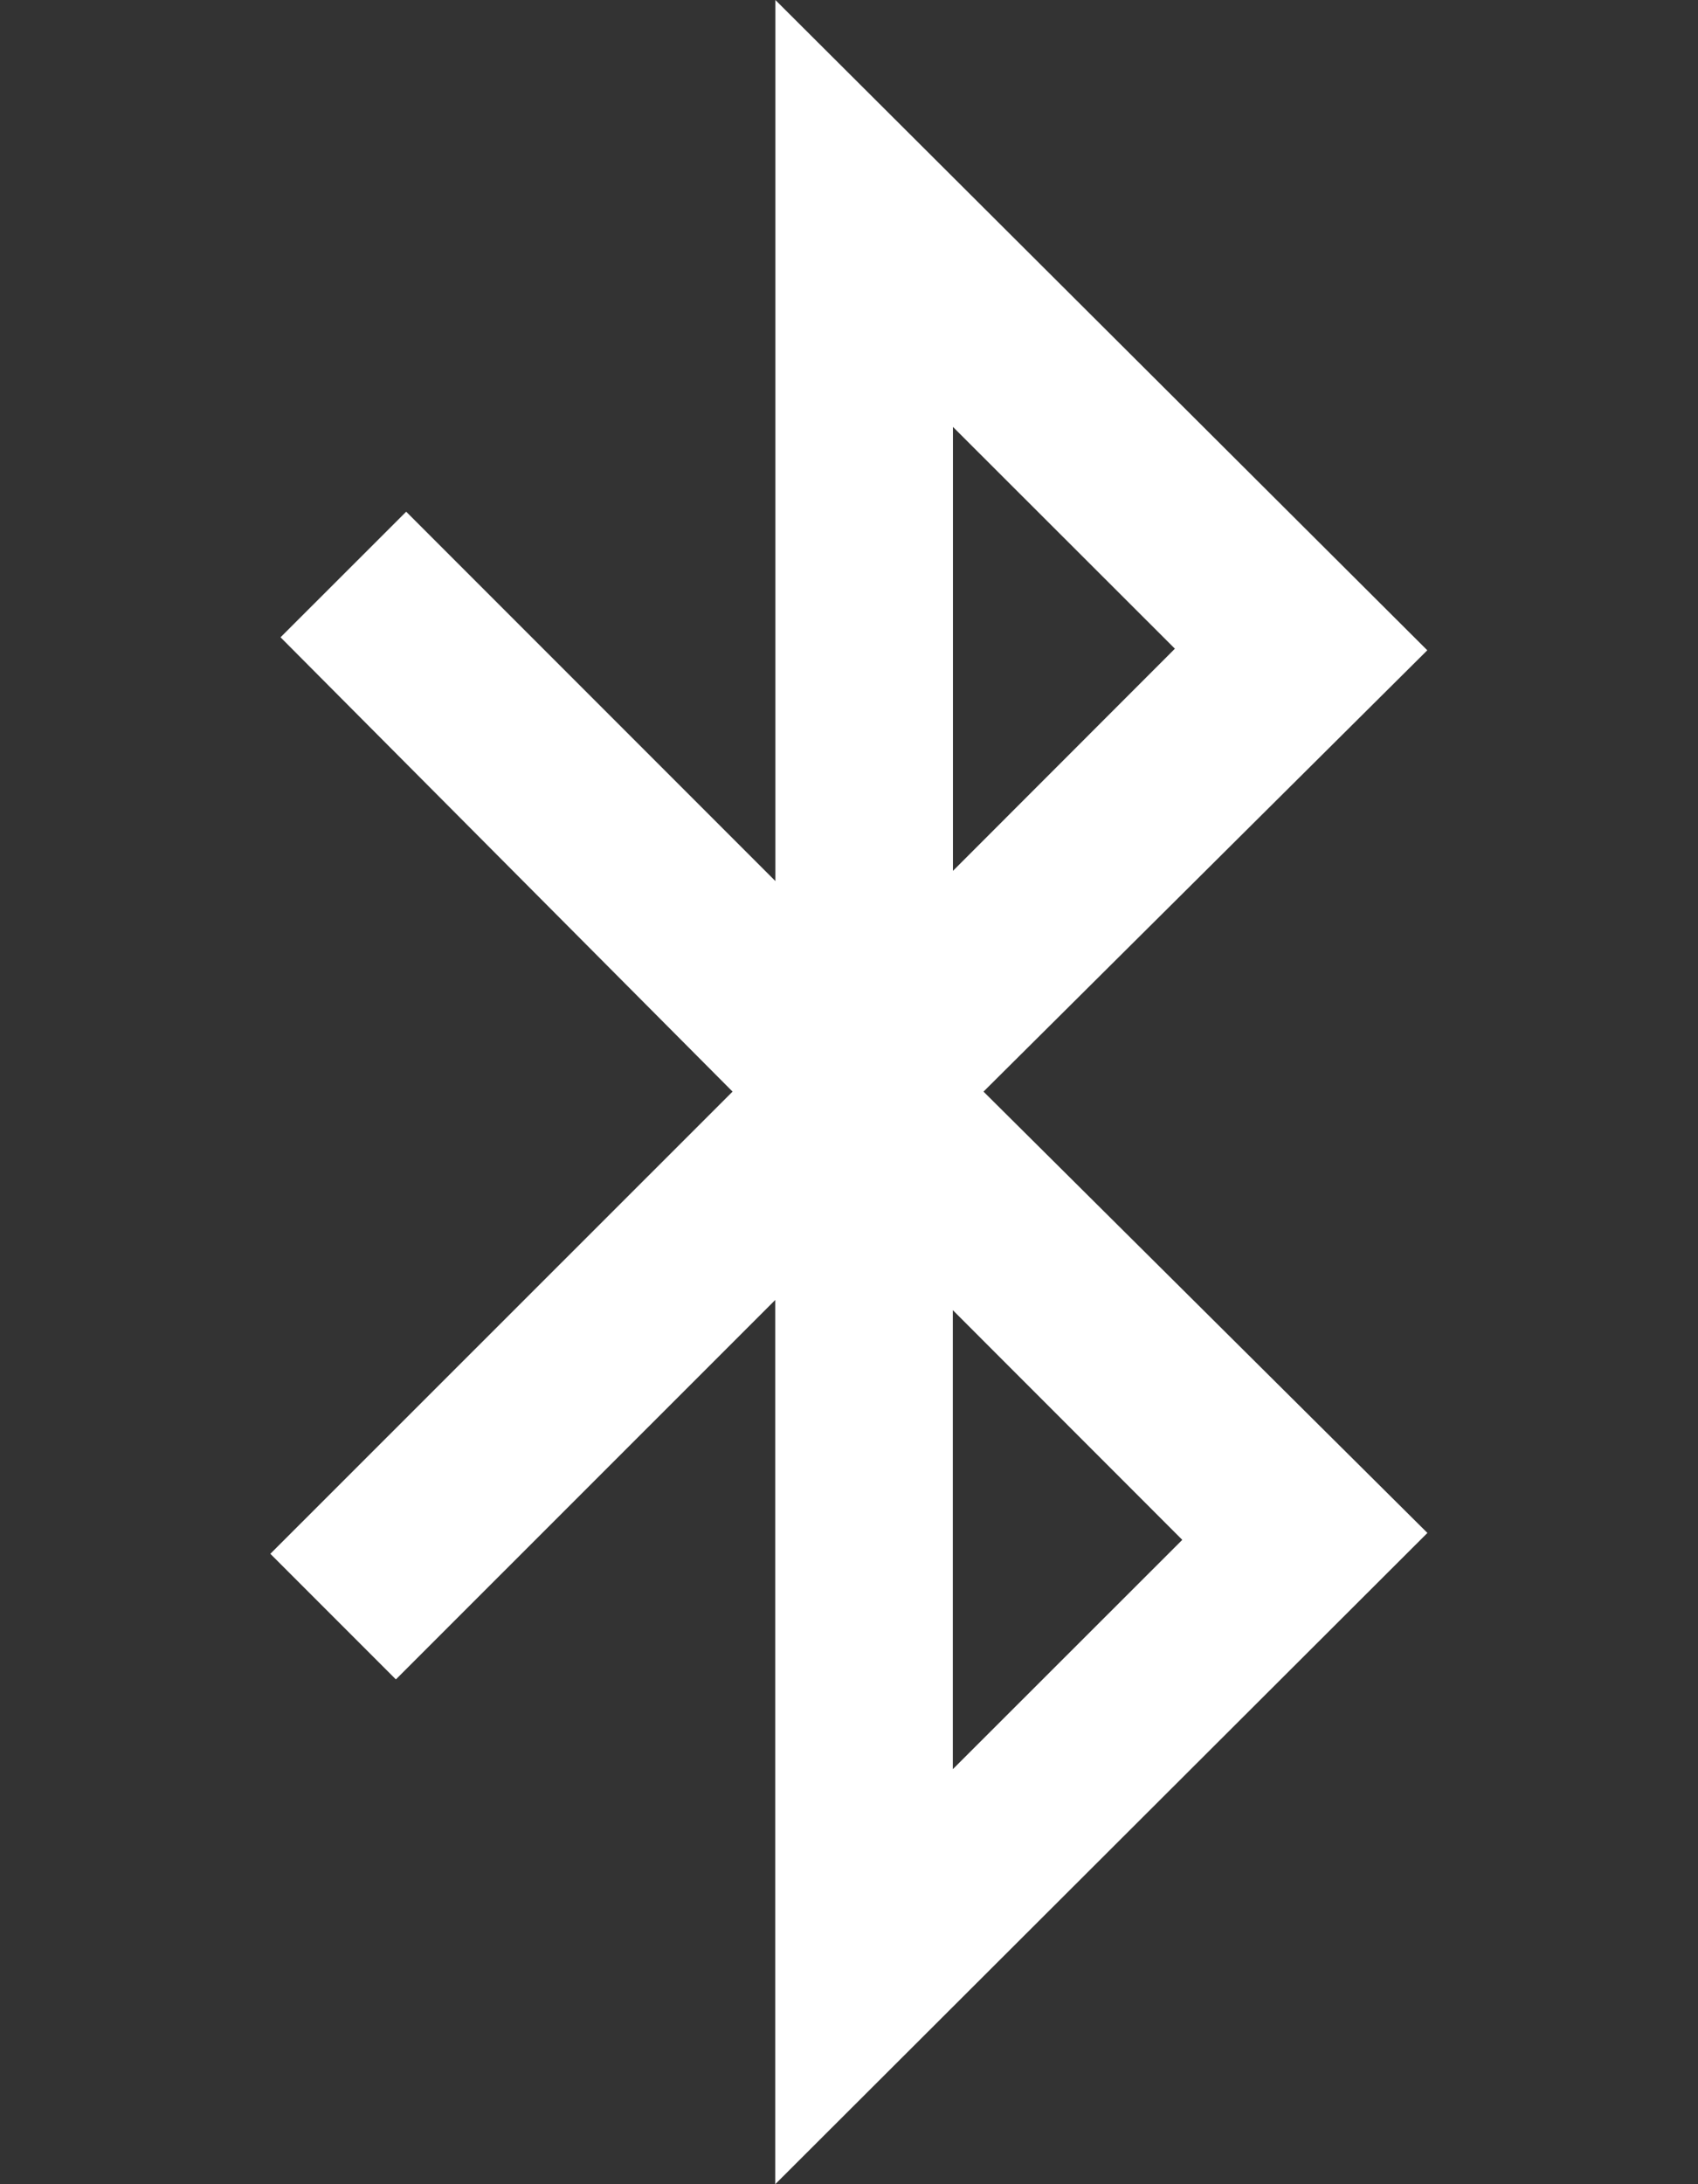 <?xml version="1.0" encoding="iso-8859-1"?>
<!-- Generator: Adobe Illustrator 14.0.0, SVG Export Plug-In . SVG Version: 6.00 Build 43363)  -->
<!DOCTYPE svg PUBLIC "-//W3C//DTD SVG 1.1//EN" "http://www.w3.org/Graphics/SVG/1.1/DTD/svg11.dtd">
<svg version="1.1" id="icon-s-status-bluetooth-layer"
	 xmlns="http://www.w3.org/2000/svg" xmlns:xlink="http://www.w3.org/1999/xlink" x="0px" y="0px" width="14px" height="18px"
	 viewBox="0 0 14 18" style="enable-background:new 0 0 14 18;" xml:space="preserve">
<rect x="0" y="0" width="14" height="18" fill="#333333" stroke="none"/>
<g id="icon-s-status-bluetooth">
	<rect style="fill:none;" width="14" height="18"/>
	<path id="icon-s-bluetooth_4_" style="fill:#FFFFFF;" d="M6.393,0v7.261L3.349,4.217L2.313,5.252L6.04,8.996l-3.811,3.809
		l1.035,1.035l3.128-3.127V18l5.377-5.367L8.109,8.996l3.659-3.637L6.393,0z M9.687,5.346l-1.83,1.831V3.518L9.687,5.346z
		 M7.856,14.58v-3.783l1.892,1.893L7.856,14.58z"/>
</g>
</svg>
